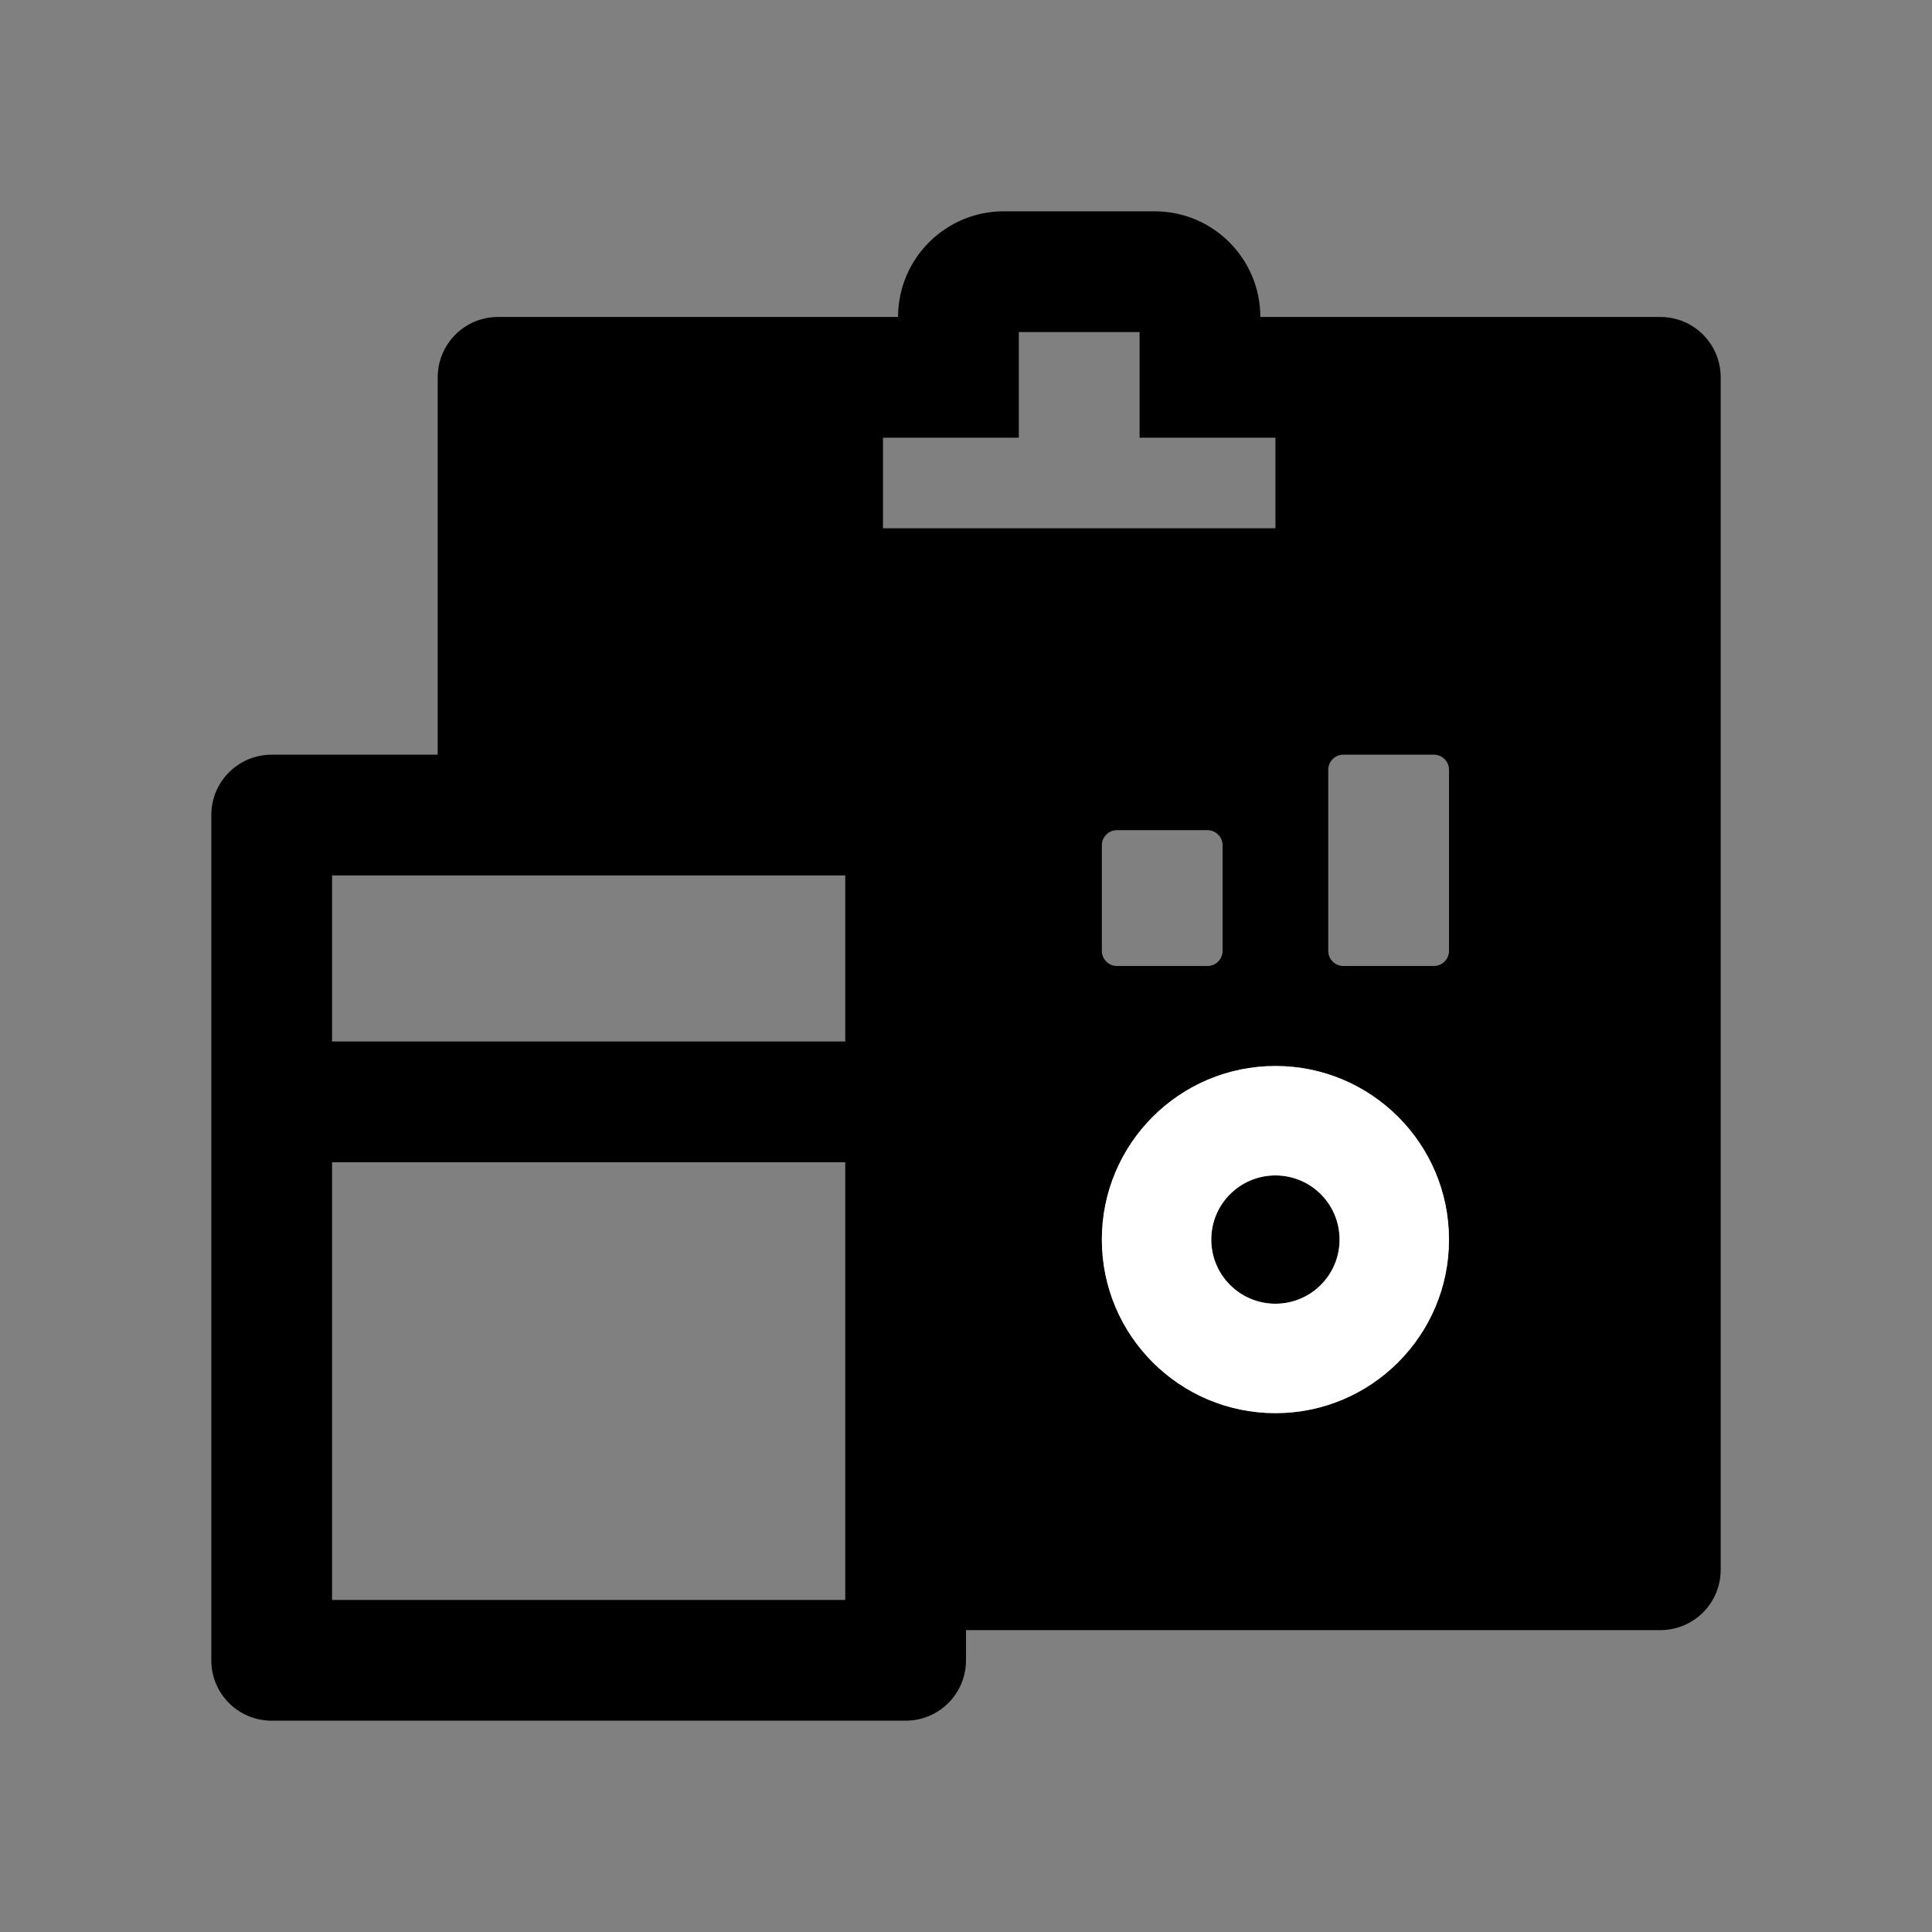 <?xml version="1.0" encoding="utf-8"?>
<!-- Generator: Adobe Illustrator 21.0.0, SVG Export Plug-In . SVG Version: 6.00 Build 0)  -->
<svg version="1.1" id="图层_1" xmlns="http://www.w3.org/2000/svg" xmlns:xlink="http://www.w3.org/1999/xlink" x="0px" y="0px"
	 viewBox="0 0 1024 1024" style="enable-background:new 0 0 1024 1024;" xml:space="preserve">
<rect x="0" y="0" width="1024" height="1024" fill="#808080" stroke="none"/>
<style type="text/css">
	.st0{fill:none;}
	.st1{fill:#FFFFFF;}
</style>
<title>reconciliation-fill</title>
<desc>Created with Sketch.</desc>
<g>
	<polygon class="st0" points="676,232 668,232 604,232 604,176 540,176 540,232 476,232 468,232 468,280 676,280 	"/>
	<rect x="176" y="464" class="st0" width="272" height="88"/>
	<rect x="176" y="616" class="st0" width="272" height="232"/>
	<path class="st0" d="M592,440c-4.4,0-8,3.6-8,8v56c0,4.4,3.6,8,8,8h48c4.4,0,8-3.6,8-8v-56c0-4.4-3.6-8-8-8H592z"/>
	<path class="st0" d="M760,400h-48c-4.4,0-8,3.6-8,8v96c0,4.4,3.6,8,8,8h48c4.4,0,8-3.6,8-8v-96C768,403.6,764.4,400,760,400z"/>
	<path d="M676,623c-18.8,0-34,15.2-34,34s15.2,34,34,34s34-15.2,34-34S694.8,623,676,623z"/>
	<path d="M880,168H740h-72c0-30.9-25.1-56-56-56h-80c-30.9,0-56,25.1-56,56h-72H264c-17.7,0-32,14.3-32,32v200h-88
		c-17.7,0-32,14.3-32,32v448c0,17.7,14.3,32,32,32h336c17.7,0,32-14.3,32-32v-16h368c17.7,0,32-14.3,32-32V200
		C912,182.3,897.7,168,880,168z M448,848H176V616h272V848z M448,552H176v-88h272V552z M468,280v-48h8h64v-56h64v56h64h8v48H468z
		 M648,448v56c0,4.4-3.6,8-8,8h-48c-4.4,0-8-3.6-8-8v-56c0-4.4,3.6-8,8-8h48C644.4,440,648,443.6,648,448z M676,749
		c-50.8,0-92-41.2-92-92s41.2-92,92-92s92,41.2,92,92S726.8,749,676,749z M768,504c0,4.4-3.6,8-8,8h-48c-4.4,0-8-3.6-8-8v-96
		c0-4.4,3.6-8,8-8h48c4.4,0,8,3.6,8,8V504z"/>
	<path class="st1" d="M676,565c-50.8,0-92,41.2-92,92s41.2,92,92,92s92-41.2,92-92S726.8,565,676,565z M676,691
		c-18.8,0-34-15.2-34-34s15.2-34,34-34s34,15.2,34,34S694.8,691,676,691z"/>
</g>
</svg>

